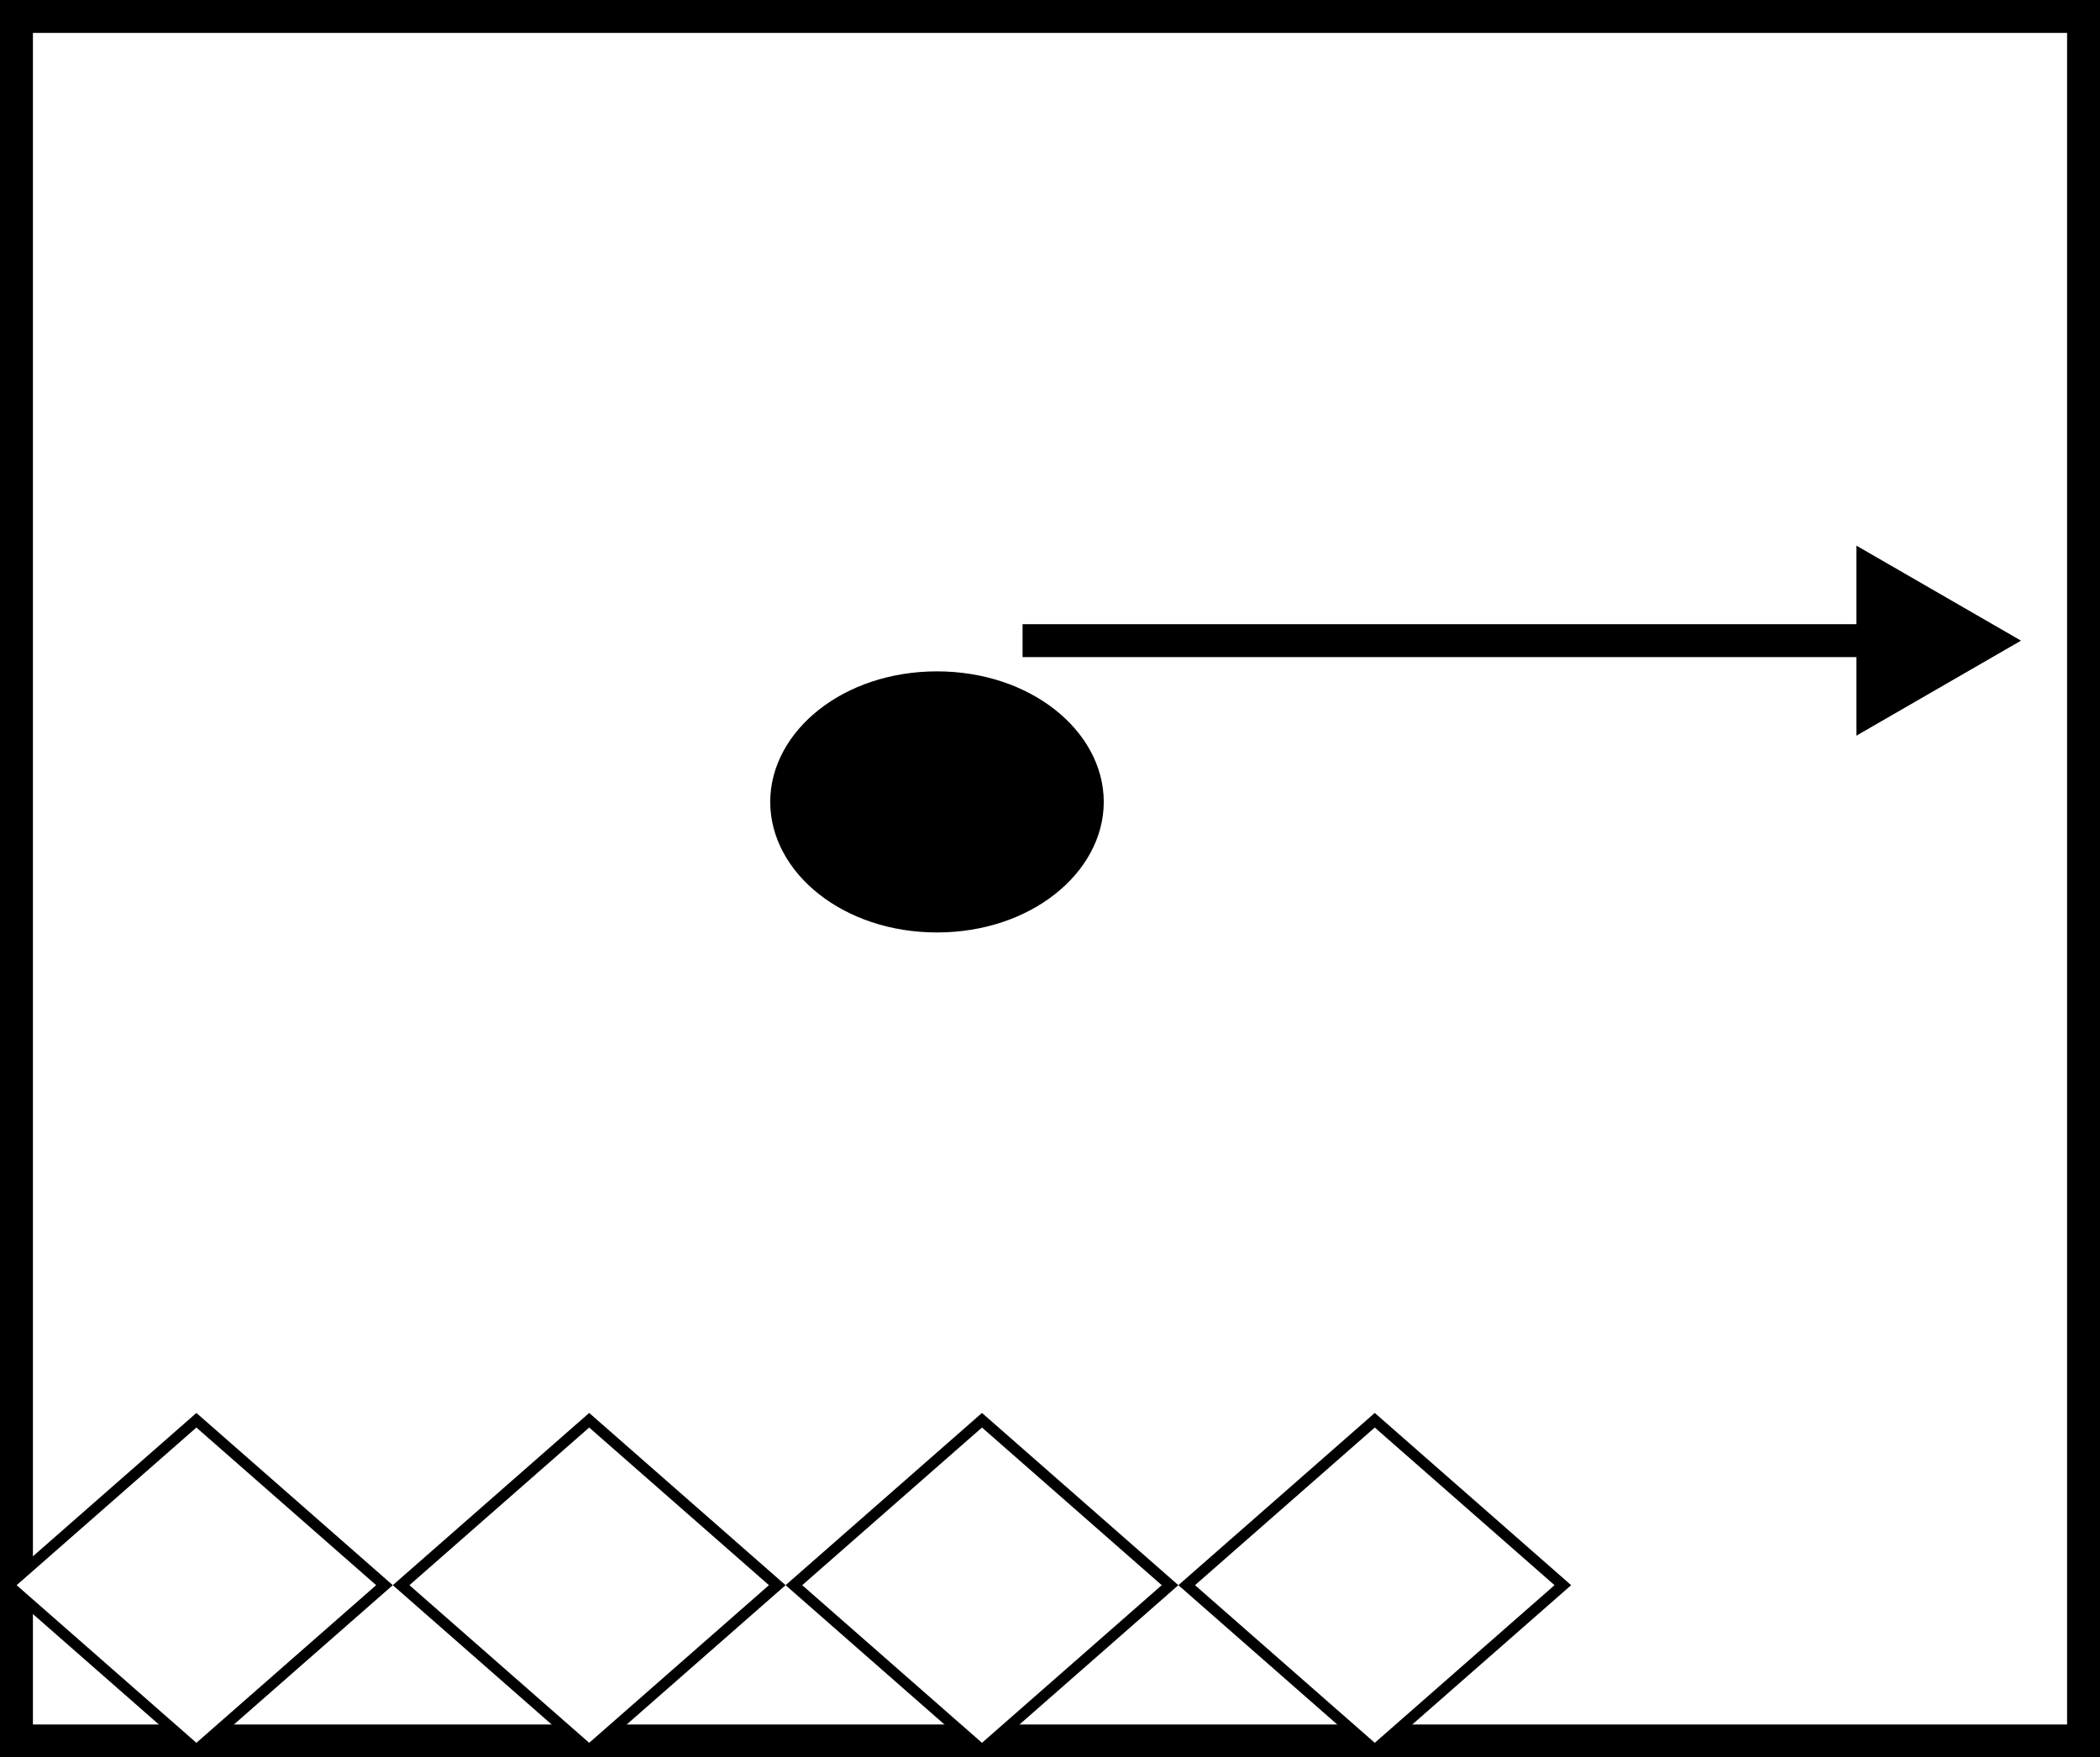 <svg width="957" height="801" viewBox="0 0 957 801" fill="none" xmlns="http://www.w3.org/2000/svg">
<rect x="0" y="0" width="957" height="801" fill="#808080" stroke="none"/>
<rect x="7.5" y="7.5" width="942" height="786" fill="white" stroke="black" stroke-width="15"/>
<path d="M182.791 722.5L268.5 647.325L354.209 722.5L268.5 797.675L182.791 722.5Z" fill="white" stroke="black" stroke-width="5"/>
<path d="M3.791 722.5L89.5 647.325L175.209 722.5L89.5 797.675L3.791 722.5Z" fill="white" stroke="black" stroke-width="5"/>
<path d="M361.791 722.5L447.5 647.325L533.209 722.5L447.5 797.675L361.791 722.5Z" fill="white" stroke="black" stroke-width="5"/>
<path d="M540.791 722.5L626.5 647.325L712.209 722.5L626.5 797.675L540.791 722.5Z" fill="white" stroke="black" stroke-width="5"/>
<path d="M498 365.5C498 394.529 467.421 420 427 420C386.579 420 356 394.529 356 365.5C356 336.471 386.579 311 427 311C467.421 311 498 336.471 498 365.5Z" fill="black" stroke="black" stroke-width="10"/>
<path d="M921 292L846 335.301V248.699L921 292ZM853.5 299.5L466 299.5V284.5L853.5 284.5V299.5Z" fill="black"/>
</svg>
